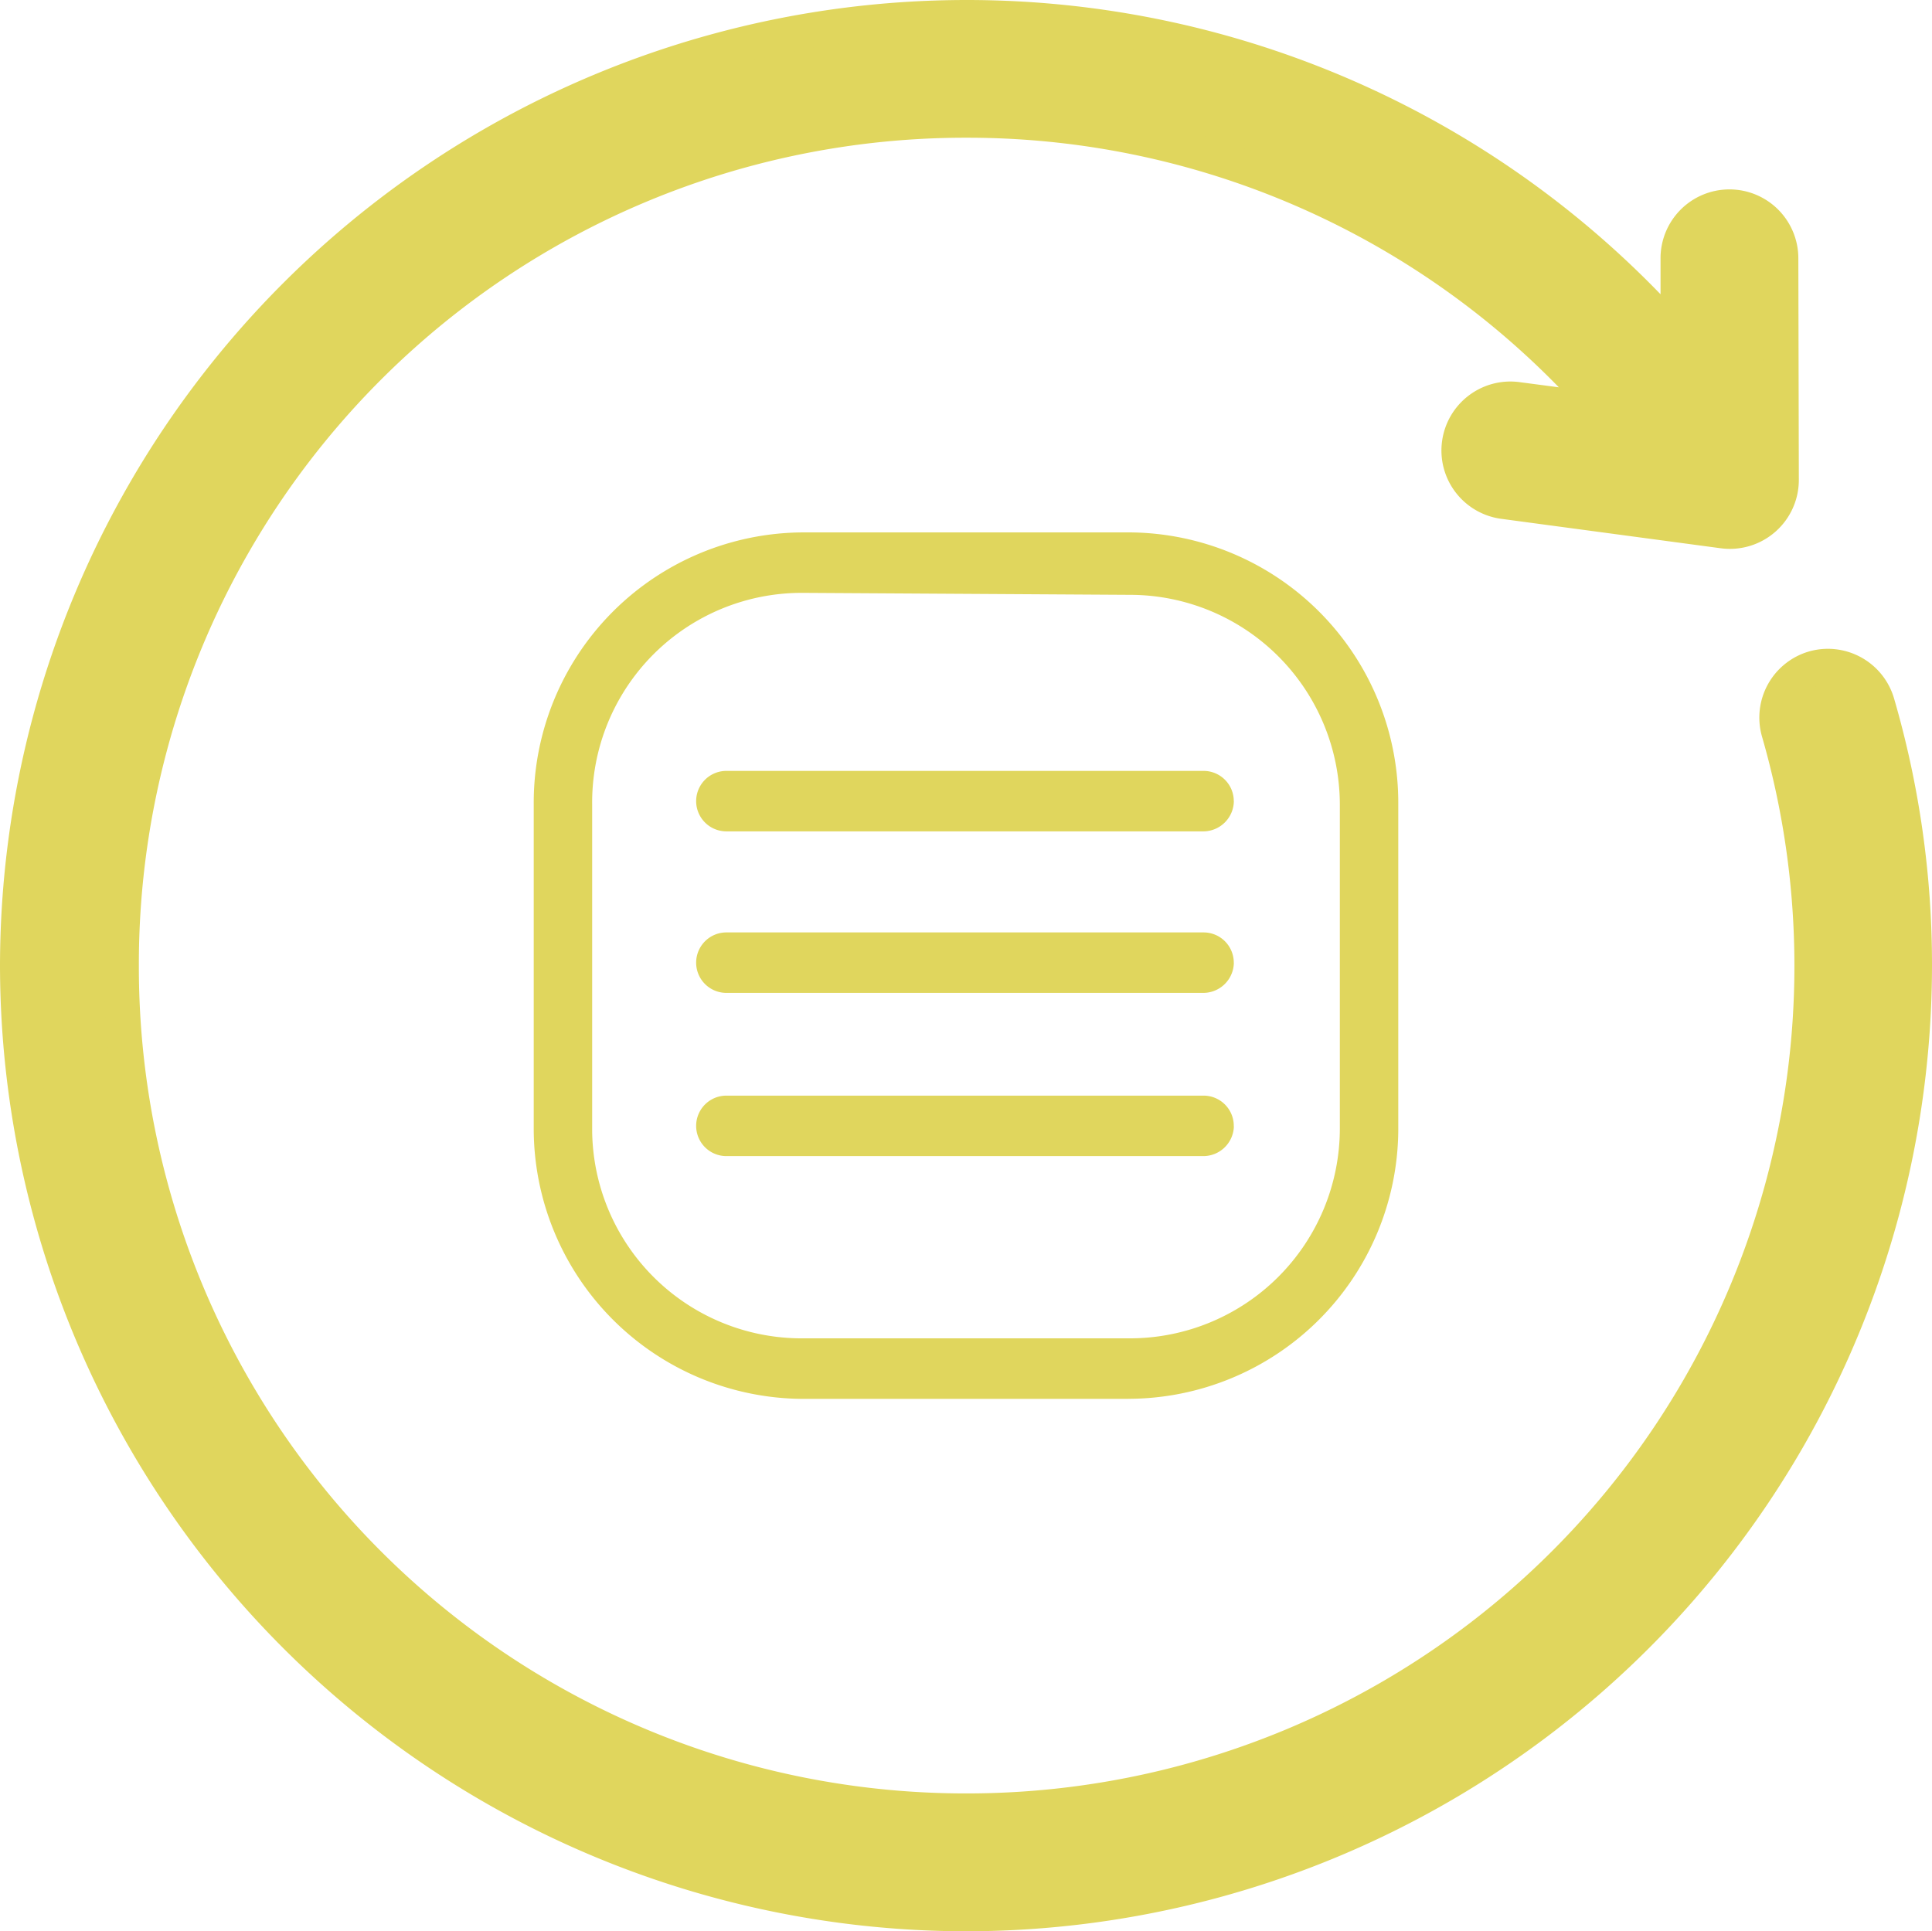<svg xmlns="http://www.w3.org/2000/svg" width="27.507" height="27.5" viewBox="0 0 27.507 27.5">
  <g id="refund_wplv75bu9ap3" transform="translate(1074.95 532.97)">
    <path id="Path_20108" data-name="Path 20108" d="M-1061.185-532.72a13.515,13.515,0,0,0-13.515,13.5,13.517,13.517,0,0,0,13.515,13.5,13.512,13.512,0,0,0,13.492-13.5,13.306,13.306,0,0,0-.53-3.734.731.731,0,0,0-.9-.5.731.731,0,0,0-.438.35.731.731,0,0,0-.061.557,12.012,12.012,0,0,1,.47,3.327,12.03,12.03,0,0,1-12.03,12.037,12.02,12.02,0,0,1-12.041-12.037,12.017,12.017,0,0,1,12.041-12.039,12,12,0,0,1,9.076,4.142l-1.243-.164a.731.731,0,0,0-.541.144.731.731,0,0,0-.281.485.731.731,0,0,0,.144.541.731.731,0,0,0,.485.281l3.124.419a.731.731,0,0,0,.581-.176.731.731,0,0,0,.248-.554l-.007-3.15a.731.731,0,0,0-.216-.52.731.731,0,0,0-.521-.212.731.731,0,0,0-.516.219.731.731,0,0,0-.209.52v1.144A13.486,13.486,0,0,0-1061.185-532.72Z" transform="translate(0 0)" fill="#e0d65d" stroke="#e0d65d" stroke-width="0.5"/>
    <g id="general" transform="translate(-1068.651 -526.639)">
      <path id="menu" d="M8.464,12.338H3.845A3.85,3.85,0,0,1,0,8.493V3.873A3.85,3.85,0,0,1,3.845,0H8.493a3.85,3.85,0,0,1,3.816,3.873V8.521a3.85,3.85,0,0,1-3.845,3.816ZM3.845.861A2.984,2.984,0,0,0,.832,3.873V8.521a2.984,2.984,0,0,0,3.013,2.955H8.493a2.99,2.99,0,0,0,2.984-2.984V3.873A2.99,2.99,0,0,0,8.493.889ZM9.968,3.827a.436.436,0,0,1-.43.43H2.743a.43.43,0,1,1,0-.861H9.537a.43.43,0,0,1,.43.43Zm0,2.3a.436.436,0,0,1-.43.43H2.743a.43.43,0,0,1,0-.861H9.537a.43.43,0,0,1,.43.43Zm0,2.341a.436.436,0,0,1-.43.413H2.743a.43.43,0,1,1,0-.861H9.537a.43.43,0,0,1,.43.43Z" transform="translate(1.3 1.25)" fill="#e0d65d"/>
    </g>
  </g>
</svg>
